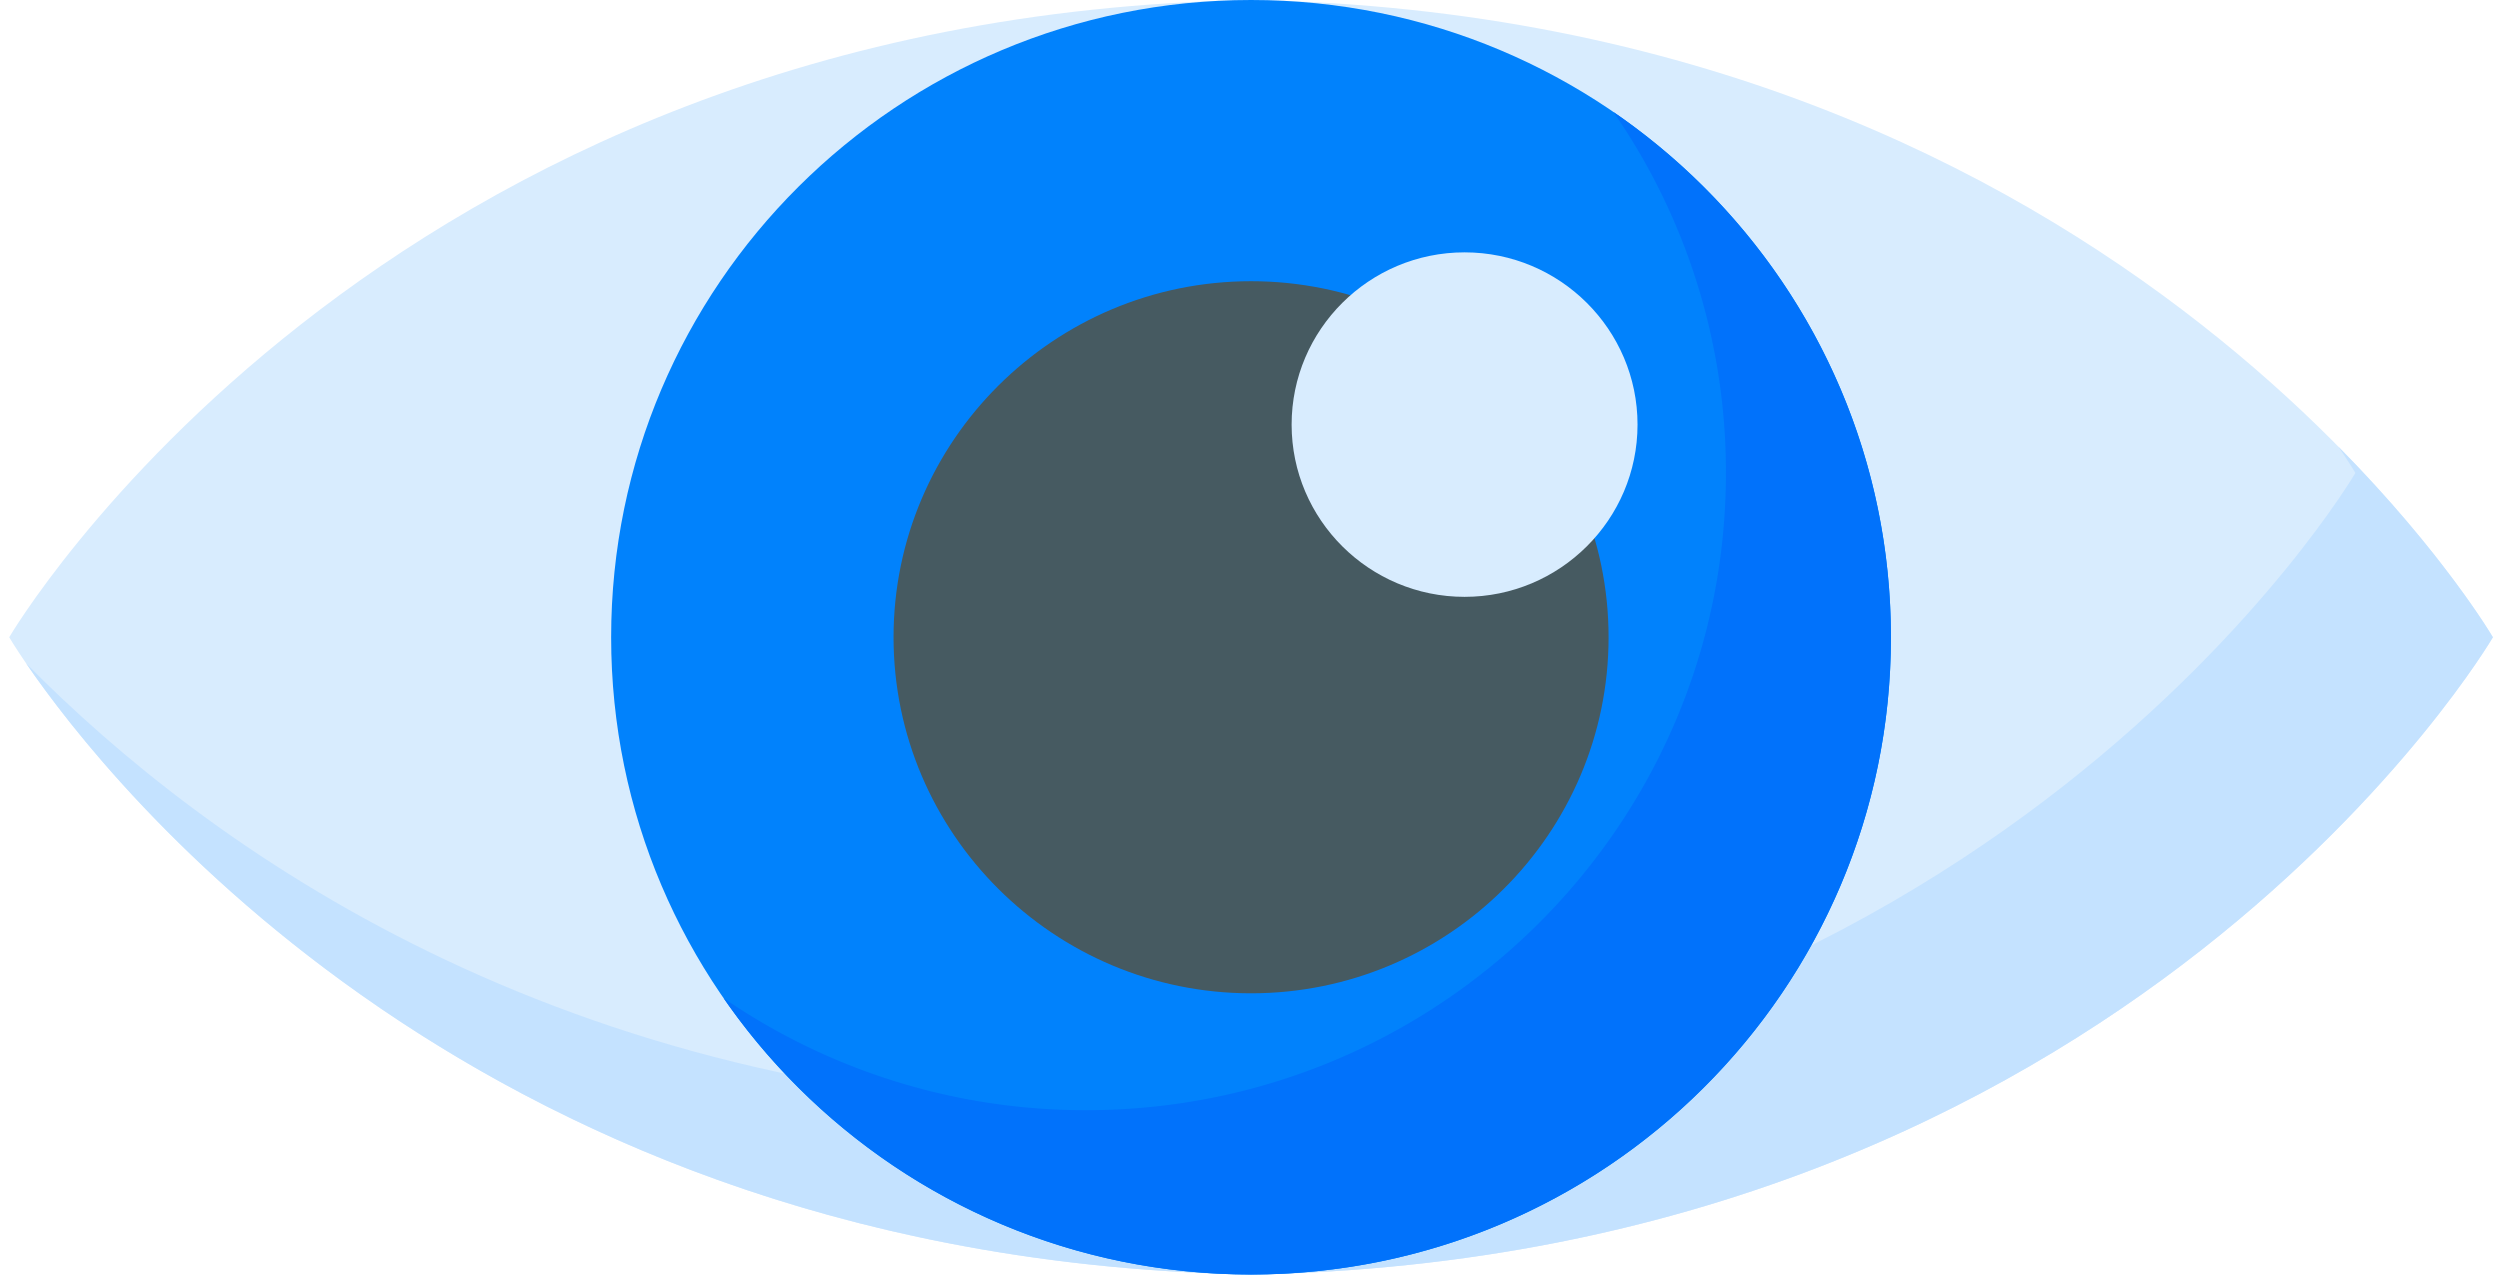 <svg xmlns="http://www.w3.org/2000/svg" width="153" height="78" fill="none" viewBox="0 0 153 78"><path fill="#D8ECFE" d="M76.564 0c-53.743.952-76 39-76 39s22.257 38.048 76 39c53.744-.952 76-39 76-39s-22.256-38.048-76-39z"/><path fill="#C4E2FF" d="M143.108 27.337c.699 1.022 1.041 1.607 1.041 1.607s-22.256 38.047-76 39C34.132 67.34 12.734 51.878 1.605 40.607c4.95 7.242 27.866 36.559 74.96 37.394 53.743-.953 76-39 76-39s-3.004-5.128-9.457-11.664z"/><path fill="#0182FC" d="M76.564 78c21.629 0 39.161-17.46 39.161-39S98.193 0 76.565 0c-21.63 0-39.163 17.46-39.163 39s17.533 39 39.161 39z"/><path fill="#465A61" d="M76.565 60.79c-12.064 0-21.88-9.776-21.88-21.79 0-12.015 9.816-21.79 21.88-21.79 12.065 0 21.88 9.775 21.88 21.79 0 12.014-9.815 21.79-21.88 21.79z"/><path fill="#D8ECFE" d="M89.632 36.527c-5.837 0-10.585-4.729-10.585-10.541 0-5.813 4.748-10.542 10.585-10.542 5.837 0 10.585 4.73 10.585 10.542 0 5.812-4.748 10.541-10.585 10.541z"/><path fill="#0172FB" d="M98.742 6.855a38.709 38.709 0 0 1 6.885 22.088c0 21.539-17.534 39-39.161 39a39.09 39.09 0 0 1-22.179-6.856C51.35 71.302 63.17 78 76.564 78c21.628 0 39.161-17.462 39.161-39 0-13.34-6.726-25.112-16.983-32.145z"/></svg>